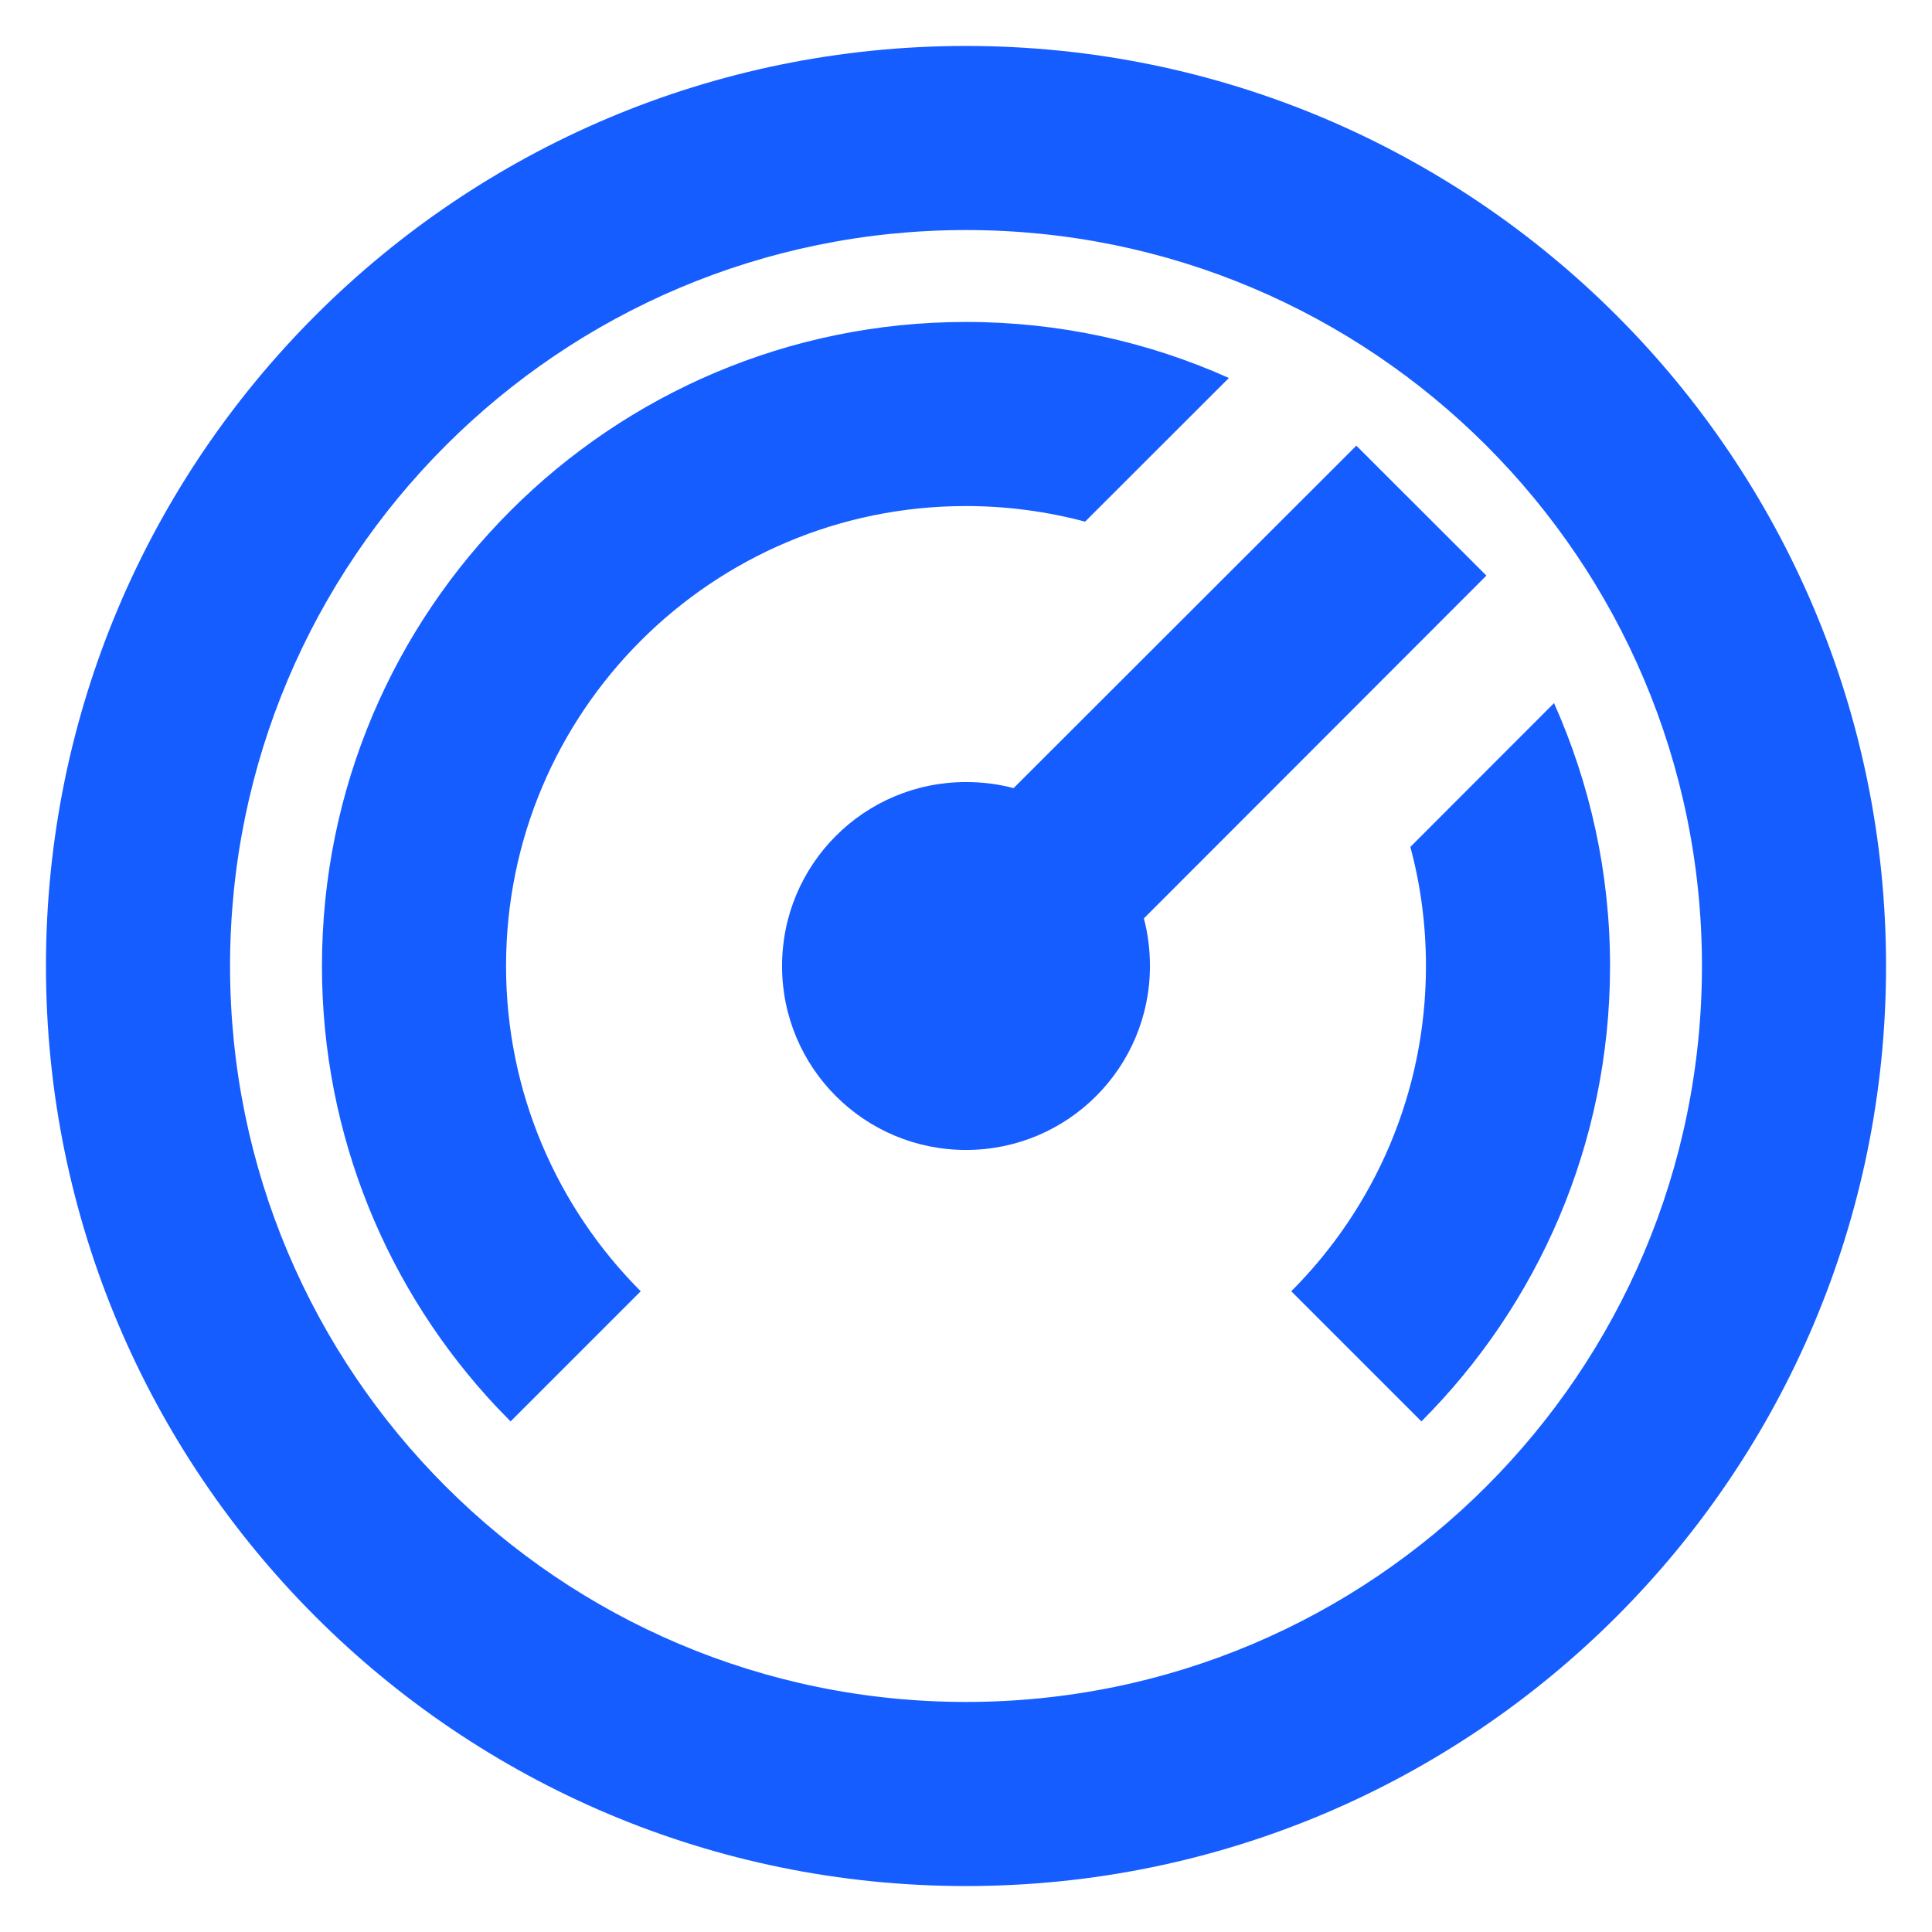 ﻿<?xml version="1.0" encoding="utf-8"?>
<svg version="1.1" xmlns:xlink="http://www.w3.org/1999/xlink" width="14px" height="14px" xmlns="http://www.w3.org/2000/svg">
  <g transform="matrix(1 0 0 1 -12 -13 )">
    <path d="M 0.333 7  C 0.333 3.318  3.318 0.333  7 0.333  C 10.682 0.333  13.667 3.318  13.667 7  C 13.667 10.682  10.682 13.667  7 13.667  C 3.318 13.667  0.333 10.682  0.333 7  Z M 12.333 7  C 12.333 4.055  9.945 1.667  7 1.667  C 4.055 1.667  1.667 4.055  1.667 7  C 1.667 9.945  4.055 12.333  7 12.333  C 9.945 12.333  12.333 9.945  12.333 7  Z M 2.333 7  C 2.333 4.423  4.423 2.333  7 2.333  C 7.679 2.333  8.323 2.478  8.905 2.739  L 7.863 3.78  C 7.588 3.707  7.299 3.667  7 3.667  C 5.159 3.667  3.667 5.159  3.667 7  C 3.667 7.92  4.04 8.753  4.643 9.357  L 3.7 10.3  L 3.596 10.193  C 2.813 9.358  2.333 8.235  2.333 7  Z M 10.22 6.137  L 11.261 5.095  C 11.521 5.677  11.667 6.322  11.667 7  C 11.667 8.289  11.144 9.455  10.3 10.3  L 9.357 9.357  C 9.96 8.753  10.333 7.92  10.333 7  C 10.333 6.701  10.294 6.412  10.22 6.137  Z M 9.828 3.229  L 10.771 4.171  L 8.289 6.655  C 8.318 6.765  8.333 6.881  8.333 7  C 8.333 7.737  7.737 8.333  7 8.333  C 6.263 8.333  5.667 7.737  5.667 7  C 5.667 6.263  6.263 5.667  7 5.667  C 7.119 5.667  7.235 5.682  7.345 5.711  L 9.829 3.229  Z " fill-rule="nonzero" fill="#165dff" stroke="none" transform="matrix(1 0 0 1 12 13 )" />
  </g>
</svg>